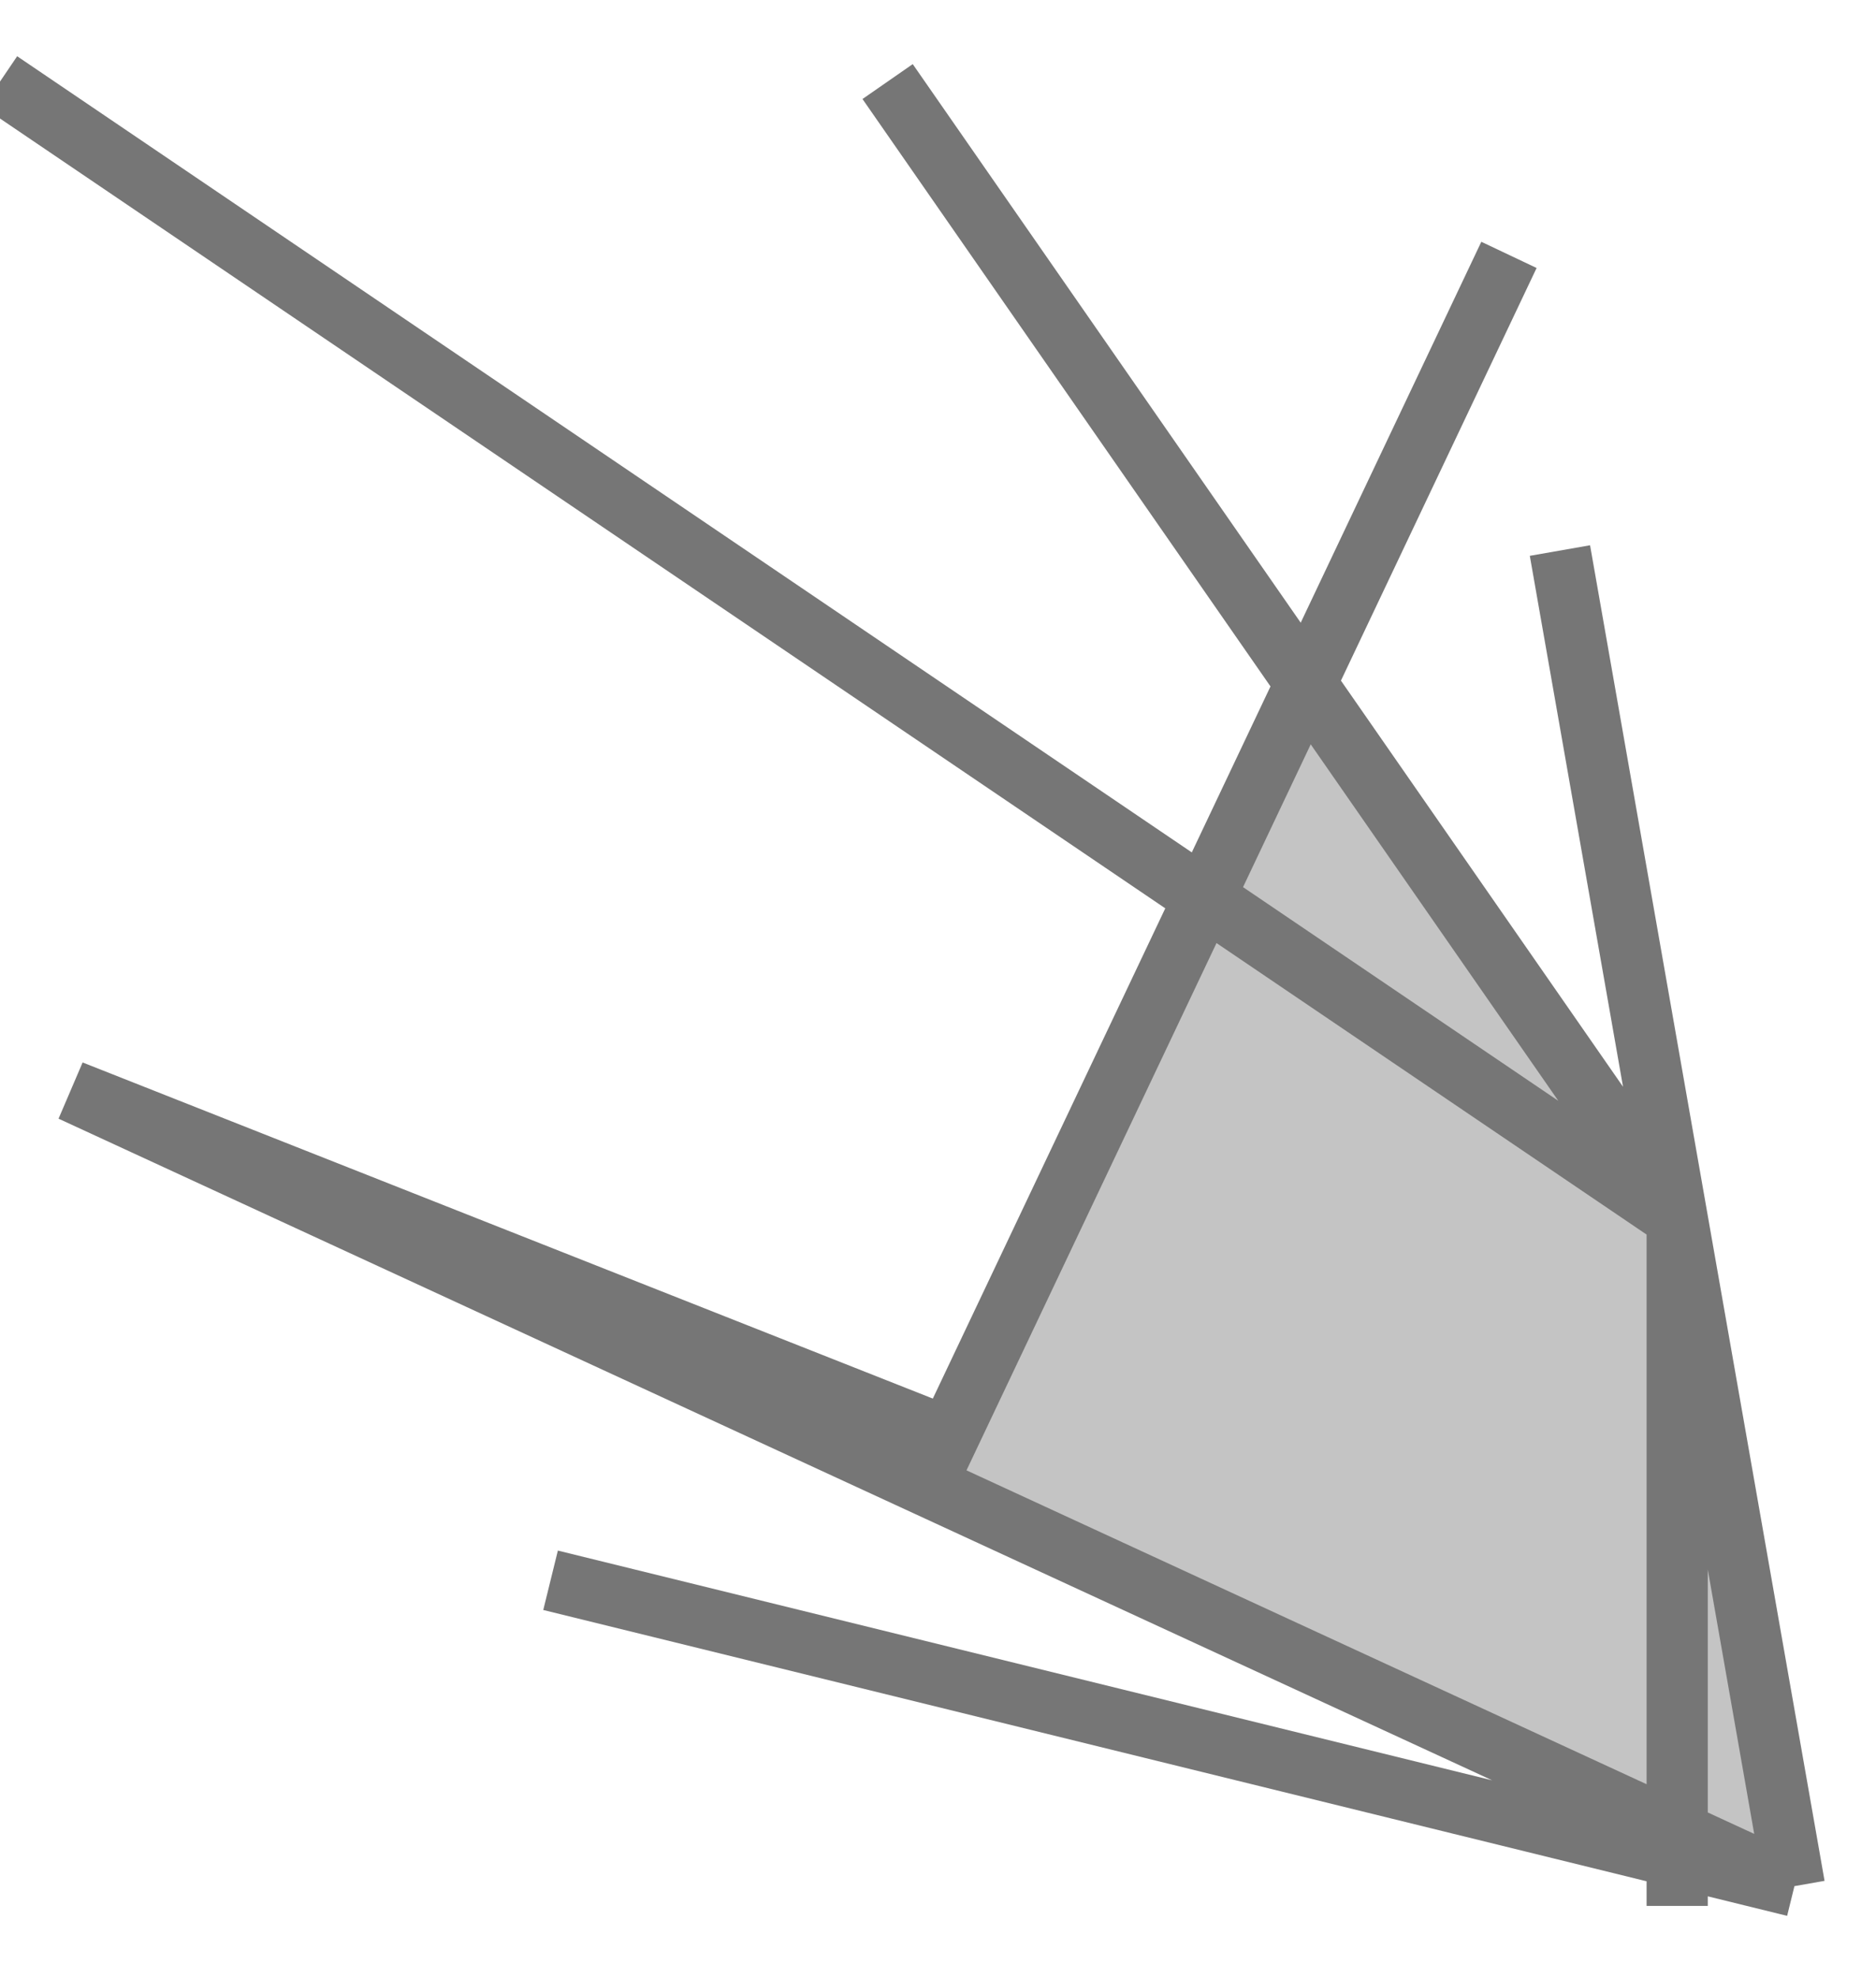 <svg width="92" height="97" viewBox="0 0 92 97" fill="none" xmlns="http://www.w3.org/2000/svg">
<g filter="url(#filter0_d)">
<path d="M64.033 29.521L82.25 55.75L88 88.5L82.25 87.086V85.846L3.5 49.5L46.5 66.5L59.052 40.026L64.033 29.521Z" fill="#C4C4C4"/>
<path d="M0 0L82.25 55.75M43.529 0L82.25 55.75M82.25 55.75V89.469M27 73.5L88 88.5M74 8.5L46.5 66.5L3.5 49.5L88 88.5M88 88.5L76.5 23" stroke="#767676" stroke-width="3"/>
</g>
<defs>
<filter id="filter0_d" x="-2.842" y="-1.242" width="94.717" height="97.747" filterUnits="userSpaceOnUse" color-interpolation-filters="sRGB">
<feFlood flood-opacity="0" result="BackgroundImageFix"/>
<feColorMatrix in="SourceAlpha" type="matrix" values="0 0 0 0 0 0 0 0 0 0 0 0 0 0 0 0 0 0 127 0"/>
<feOffset dy="4"/>
<feGaussianBlur stdDeviation="1"/>
<feColorMatrix type="matrix" values="0 0 0 0 0 0 0 0 0 0 0 0 0 0 0 0 0 0 0.25 0"/>
<feBlend mode="normal" in2="BackgroundImageFix" result="effect1_dropShadow"/>
<feBlend mode="normal" in="SourceGraphic" in2="effect1_dropShadow" result="shape"/>
</filter>
</defs>
</svg>
